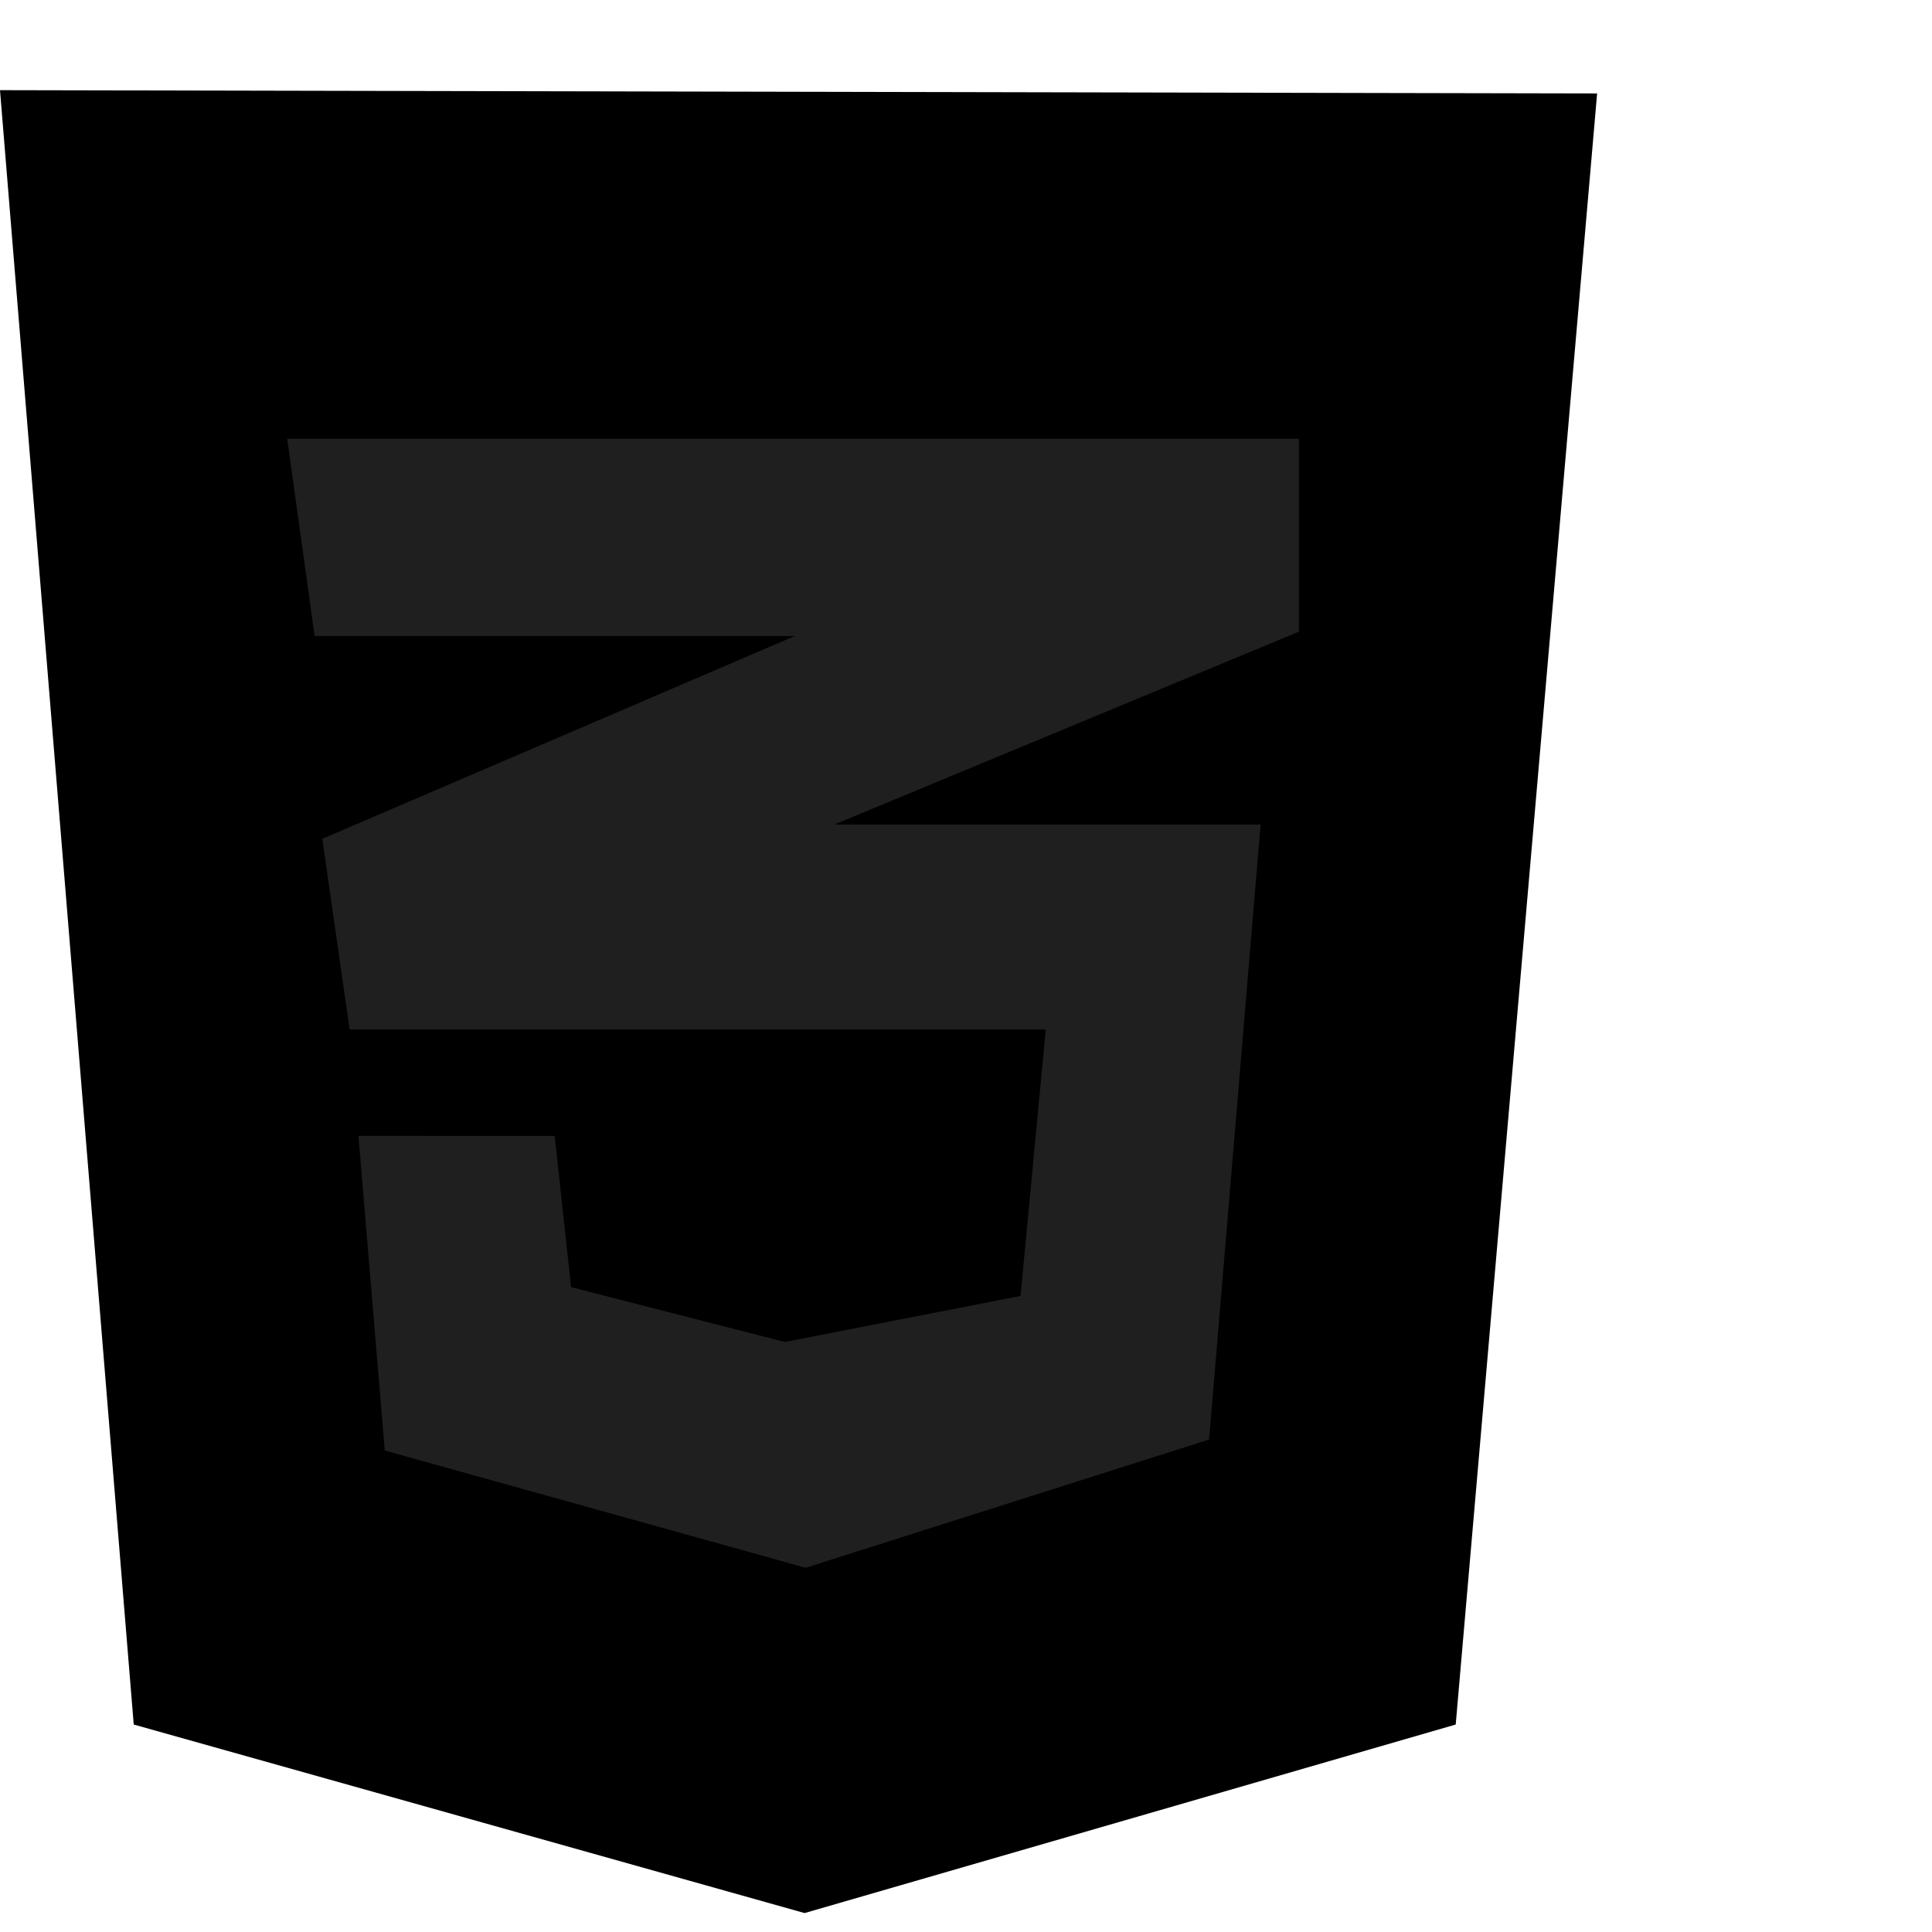 <svg fill="none" height="2000" width="2000" xmlns="http://www.w3.org/2000/svg" viewBox="0 0 150 136">
    <path d="M10.383 126.892L0 0l124 .255-10.979 126.637-50.553 14.638z" fill="currentColor"/>
    <path d="M62.468 129.275V12.085l51.064.17-9.106 104.85z" fill="currentColor"/>
    <path d="M100.851 27.064H22.298l2.128 15.318h37.276l-36.68 15.745 2.127 14.808h54.043l-1.958 20.68-18.298 3.575-16.595-4.255-1.277-11.745H27.83l2.042 24.426 32.681 9.106 31.32-9.957 4-47.745H64.765l36.085-14.978z" fill="#1f1f1f"/>
</svg>

